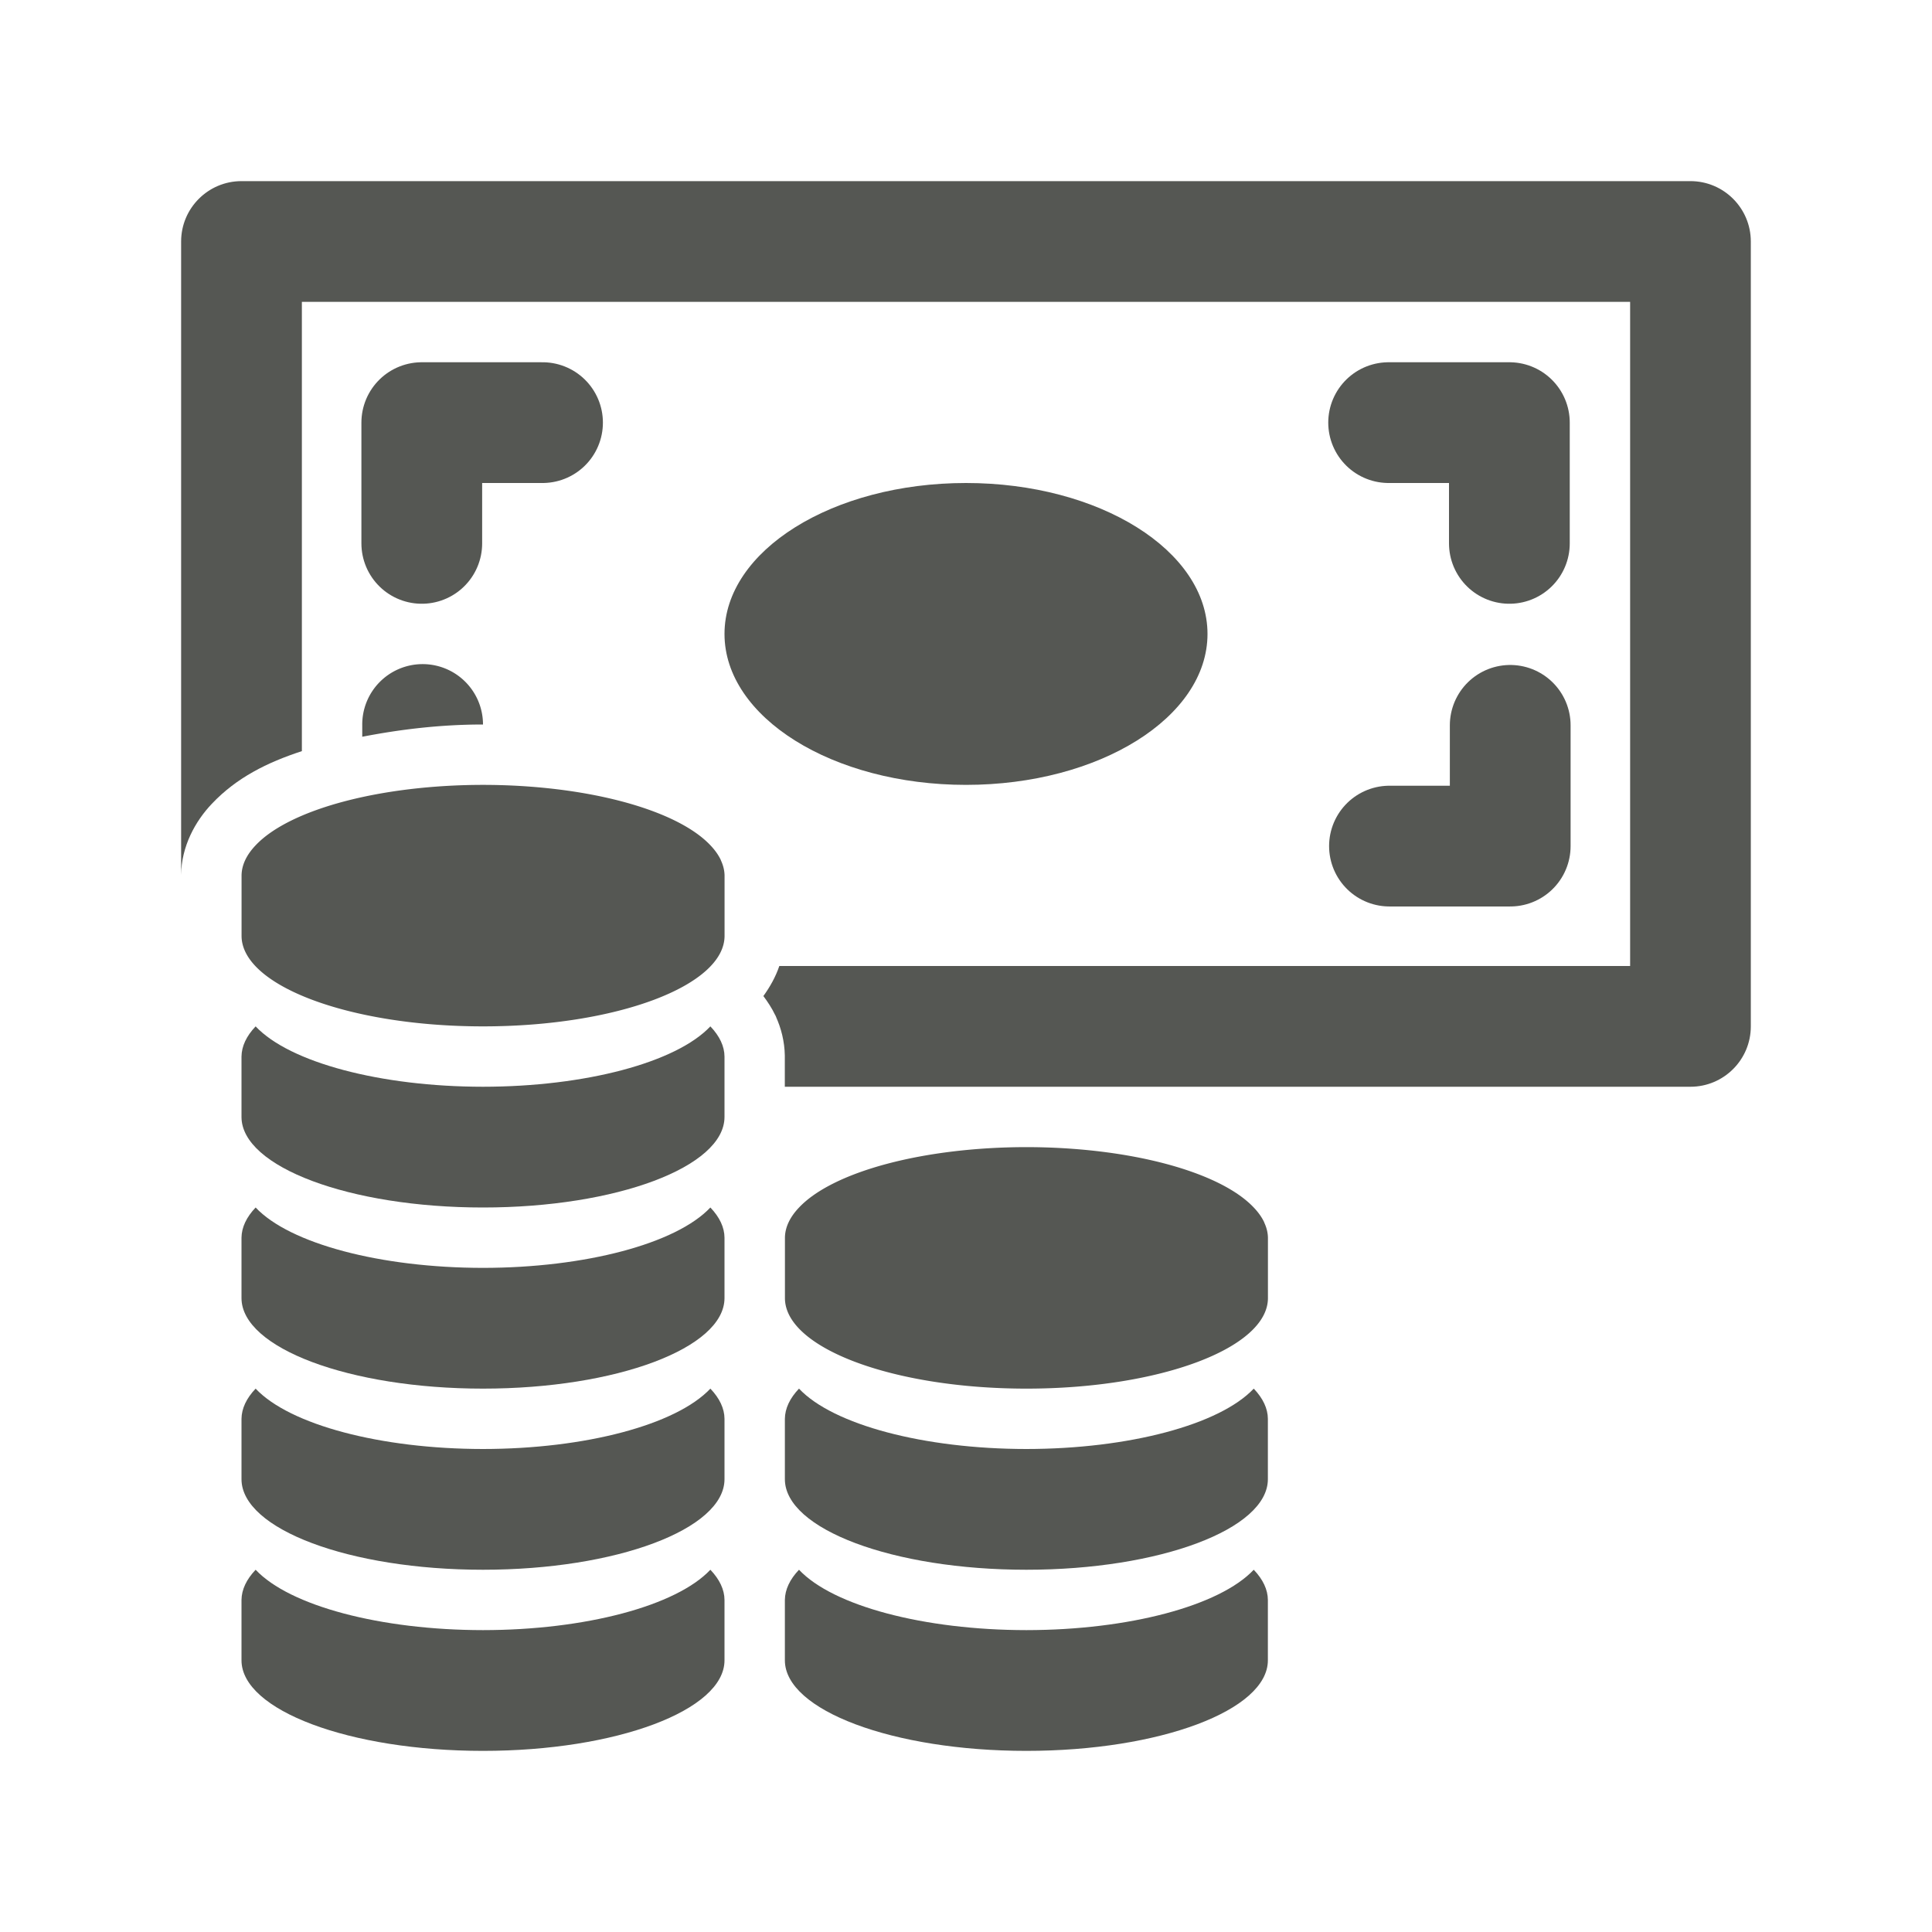 <svg viewBox="0 0 32 32" xmlns="http://www.w3.org/2000/svg"><g fill="#555753"><path d="m4 3c-.552 0-1.0.448-1 1v10.49c.005-.472.234-.888.51-1.178.409-.432.915-.683 1.49-.871v-7.441h22v11h-14.092c-.063.185-.157.349-.264.498.072.096.14.199.195.314h.002v.002c.056.119.015.032.008.02.09.194.146.419.15.648v.008.51h15c.552-0.0 1-.448 1-1v-13c-0-.552-.448-1-1-1z"/><path d="m11.766 20c.153.16.233.33.234.5v1c0 .828-1.791 1.5-4 1.5s-4-.672-4-1.5v-1c.002-.17.081-.34.234-.5.564.599 2.073.999 3.766 1 1.693-.001 3.201-.401 3.766-1z"/><path d="m11.766 23c.153.16.233.33.234.5v1c0 .828-1.791 1.5-4 1.5s-4-.672-4-1.5v-1c.002-.17.081-.34.234-.5.564.599 2.073.999 3.766 1 1.693-.001 3.201-.401 3.766-1z"/><path d="m11.766 17c.153.16.233.33.234.5v1c0 .828-1.791 1.5-4 1.5s-4-.672-4-1.5v-1c.002-.17.081-.34.234-.5.564.599 2.073.999 3.766 1 1.693-.001 3.201-.401 3.766-1z"/><path d="m8 13a4 1.5 0 0 1 3.766 1 4 1.5 0 0 1 .172.242c.002.004.002.008.004.012a4 1.5 0 0 1 .059.246v1c0 .828-1.791 1.5-4 1.5s-4-.672-4-1.5v-1a4 1.5 0 0 1 .234-.5 4 1.5 0 0 1 3.766-1z"/><path d="m20.766 23c.153.16.233.33.234.5v1c0 .828-1.791 1.5-4 1.5s-4-.672-4-1.5v-1c.002-.17.081-.34.234-.5.564.599 2.073.999 3.766 1 1.693-.001 3.201-.401 3.766-1z"/><path d="m17 19a4 1.5 0 0 1 3.766 1 4 1.5 0 0 1 .172.242c.002.004.002.008.004.012a4 1.5 0 0 1 .059.246v1c0 .828-1.791 1.5-4 1.5s-4-.672-4-1.5v-1a4 1.5 0 0 1 .234-.5 4 1.5 0 0 1 3.766-1z"/></g><path d="m23 7h2v2" fill="none" stroke="#555753" stroke-linecap="round" stroke-linejoin="round" stroke-width="2"/><path d="m8.986 7h-2v2" fill="none" stroke="#555753" stroke-linecap="round" stroke-linejoin="round" stroke-width="2"/><path d="m23.014 14.014h2v-2" fill="none" stroke="#555753" stroke-linecap="round" stroke-linejoin="round" stroke-width="2"/><g fill="#555753"><path d="m6.984 11a1 1 0 0 0 -.984 1.014v.189c.624-.121 1.288-.203 2-.203a1 1 0 0 0 -1.016-1z"/><ellipse cx="10.5" cy="16" rx="2.5" ry="4" transform="matrix(0 1 1 0 0 0)"/><path d="m11.766 26c.153.16.233.33.234.5v1c0 .828-1.791 1.5-4 1.5s-4-.672-4-1.5v-1c.002-.17.081-.34.234-.5.564.599 2.073.999 3.766 1 1.693-.001 3.201-.401 3.766-1z"/><path d="m20.766 26c.153.16.233.33.234.5v1c0 .828-1.791 1.5-4 1.5s-4-.672-4-1.5v-1c.002-.17.081-.34.234-.5.564.599 2.073.999 3.766 1 1.693-.001 3.201-.401 3.766-1z"/></g></svg>